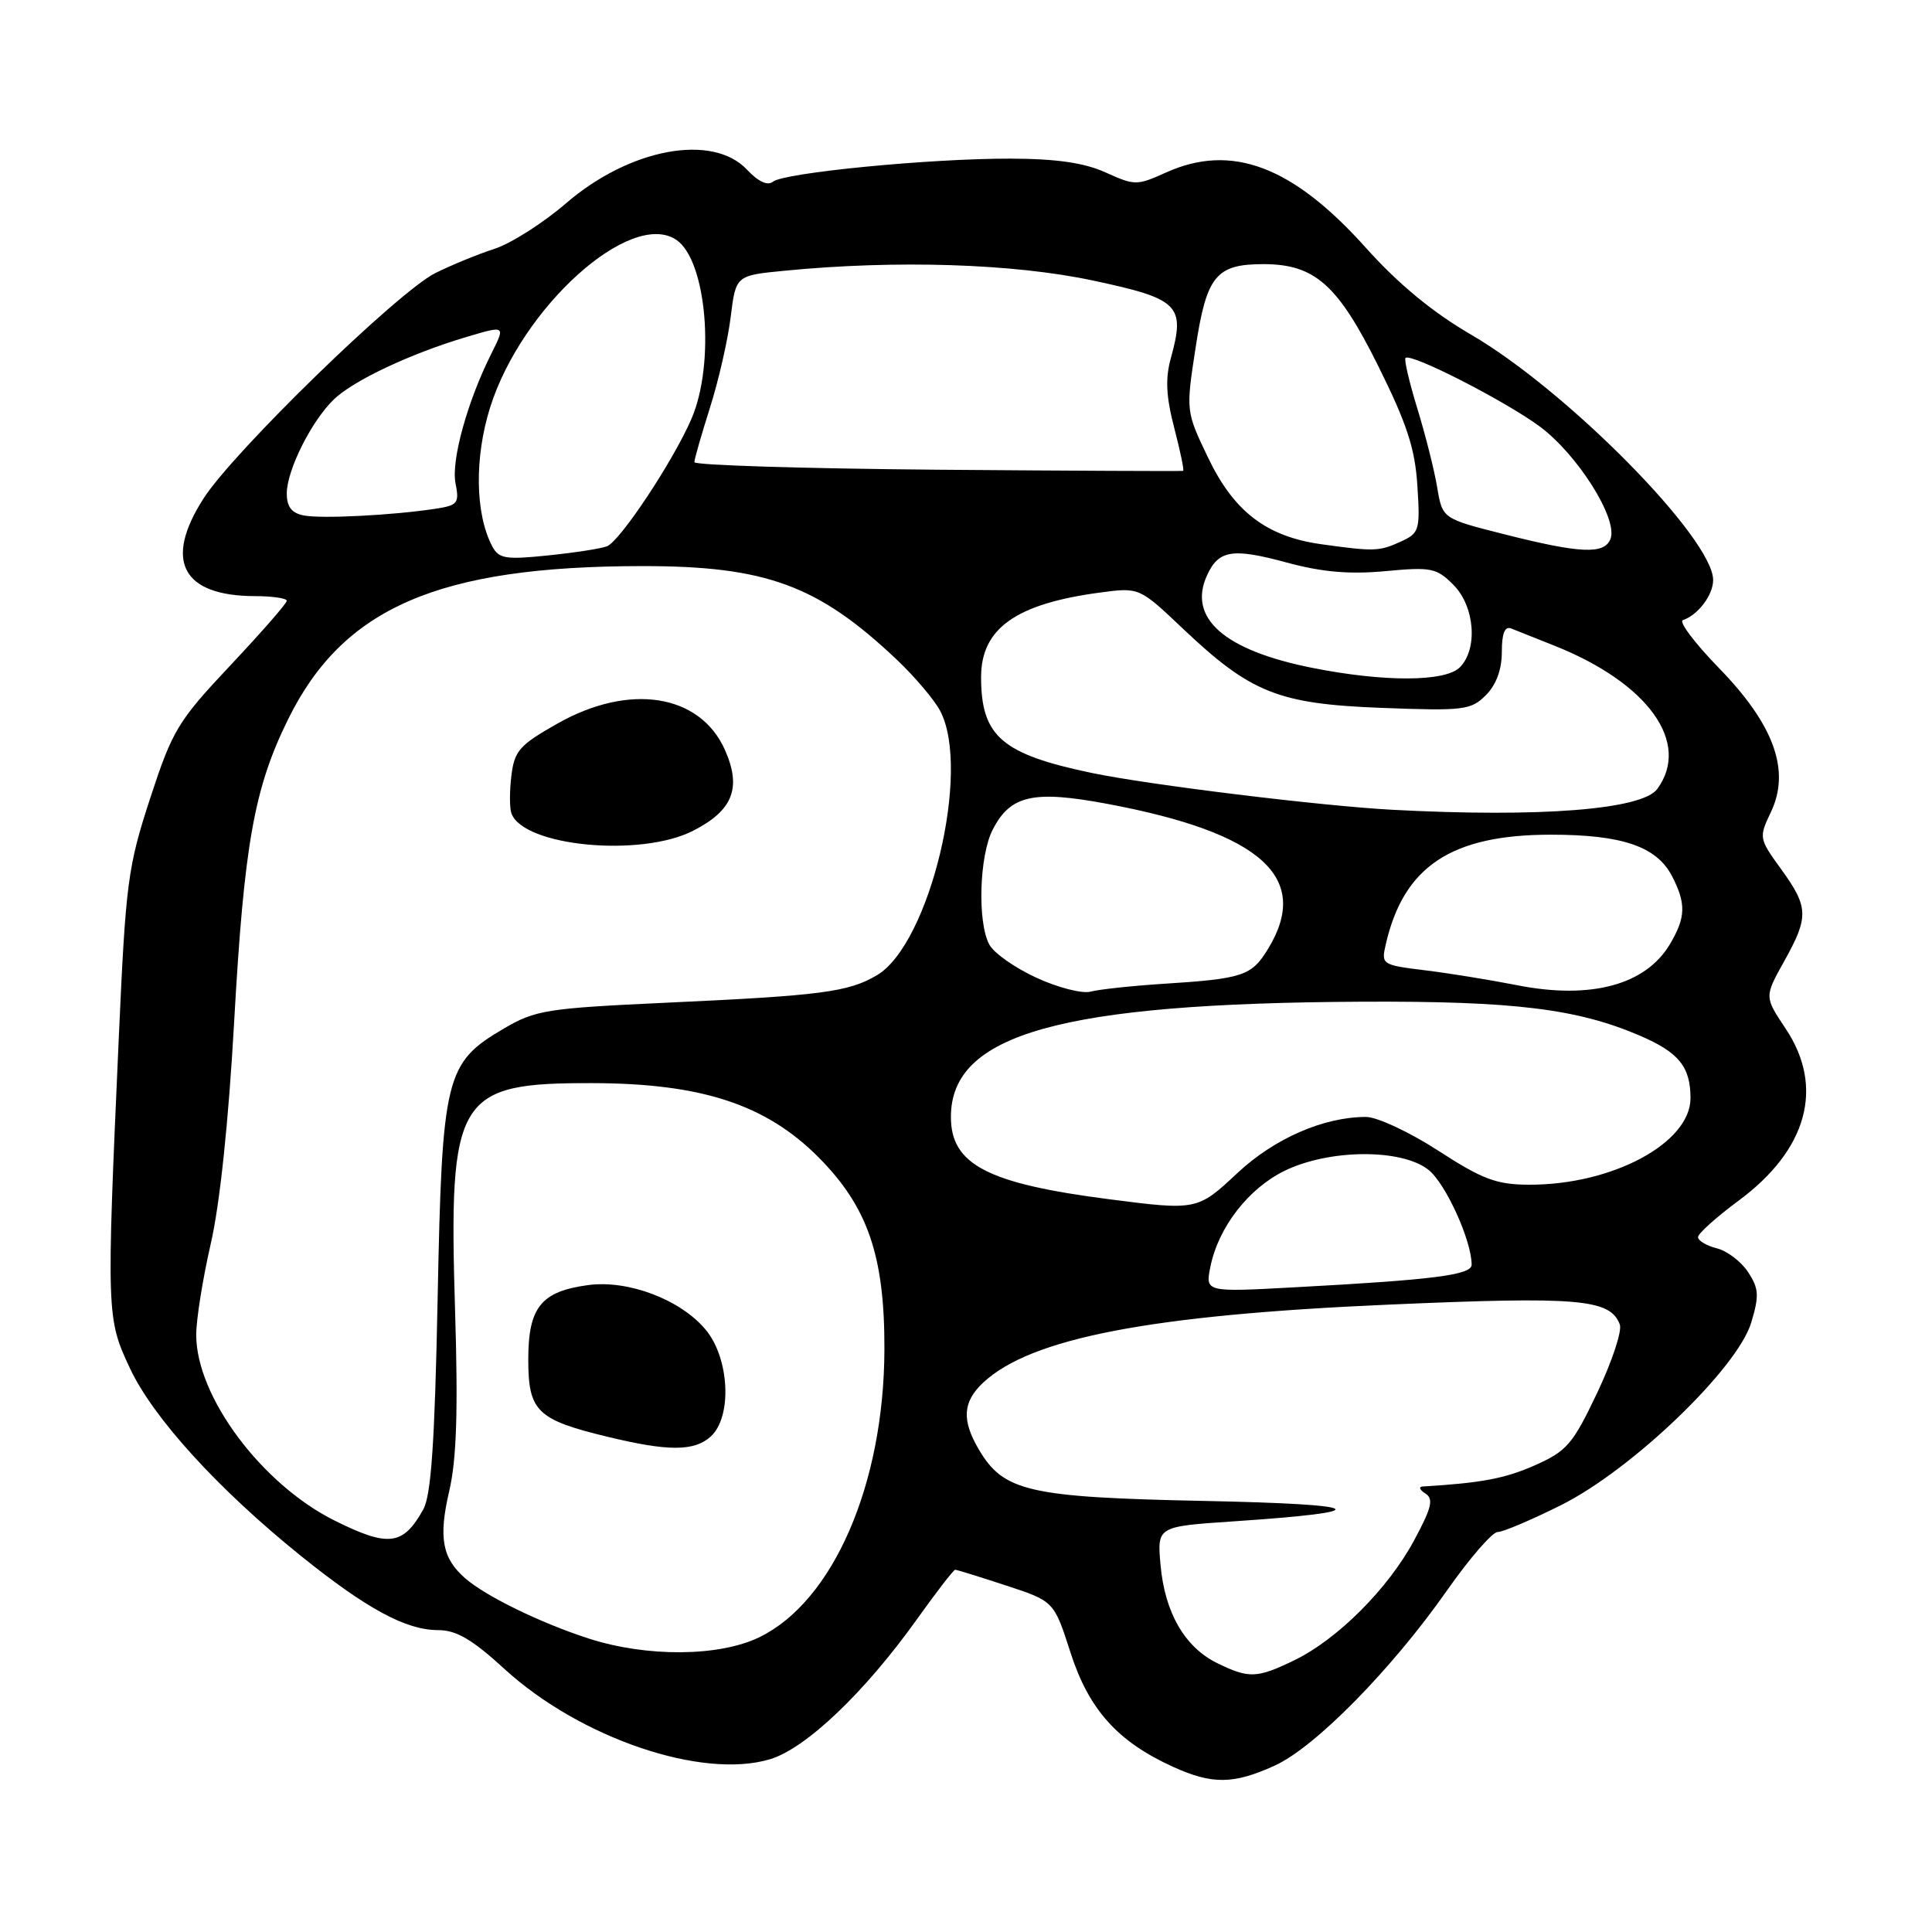 <?xml version="1.0" encoding="UTF-8" standalone="no"?>
<!DOCTYPE svg PUBLIC "-//W3C//DTD SVG 1.1//EN" "http://www.w3.org/Graphics/SVG/1.1/DTD/svg11.dtd" >
<svg xmlns="http://www.w3.org/2000/svg" xmlns:xlink="http://www.w3.org/1999/xlink" version="1.1" viewBox="0 0 256 256">
 <g >
 <path fill="currentColor"
d=" M 168.89 233.96 C 174.24 231.54 184.40 221.21 191.73 210.75 C 194.72 206.49 197.74 203.00 198.45 203.00 C 199.15 203.00 202.94 201.39 206.86 199.43 C 216.27 194.73 230.22 181.32 232.05 175.24 C 233.12 171.67 233.06 170.74 231.63 168.56 C 230.72 167.17 228.86 165.75 227.49 165.41 C 226.12 165.06 225.00 164.40 225.00 163.92 C 225.00 163.45 227.41 161.29 230.35 159.11 C 239.51 152.35 241.78 144.04 236.60 136.29 C 233.79 132.08 233.79 132.08 236.39 127.41 C 239.70 121.49 239.66 120.22 236.01 115.17 C 233.06 111.10 233.04 110.99 234.66 107.59 C 237.27 102.11 235.08 96.03 227.77 88.52 C 224.56 85.22 222.41 82.36 222.99 82.17 C 224.99 81.50 227.00 78.85 227.00 76.86 C 227.00 71.37 207.65 51.75 194.92 44.34 C 189.81 41.37 185.28 37.62 180.99 32.84 C 171.29 22.00 163.18 18.94 154.50 22.86 C 150.64 24.60 150.36 24.60 146.50 22.85 C 143.66 21.57 140.02 21.04 133.92 21.02 C 123.29 20.99 103.88 22.88 102.41 24.08 C 101.72 24.65 100.47 24.07 98.99 22.49 C 94.42 17.62 83.43 19.66 75.00 26.94 C 71.97 29.55 67.70 32.27 65.50 32.98 C 63.30 33.69 59.78 35.14 57.67 36.19 C 52.68 38.71 30.97 59.81 26.97 66.05 C 21.68 74.29 24.12 78.95 33.75 78.99 C 36.09 78.99 38.00 79.27 38.00 79.61 C 38.00 79.95 34.64 83.79 30.53 88.16 C 23.55 95.58 22.86 96.73 19.89 105.80 C 16.93 114.88 16.66 116.91 15.74 137.50 C 14.10 174.20 14.11 174.68 17.22 181.31 C 20.30 187.88 28.89 197.31 39.84 206.14 C 48.58 213.18 53.79 216.00 58.07 216.00 C 60.47 216.00 62.57 217.23 66.86 221.16 C 76.87 230.31 93.03 235.81 102.02 233.11 C 106.78 231.69 114.56 224.27 121.47 214.60 C 124.06 210.97 126.35 208.00 126.57 208.00 C 126.78 208.00 129.82 208.94 133.31 210.09 C 139.66 212.17 139.66 212.17 141.86 219.01 C 144.29 226.54 148.10 230.78 155.43 234.11 C 160.62 236.47 163.44 236.44 168.89 233.96 Z  M 161.26 220.36 C 156.98 218.25 154.34 213.67 153.78 207.39 C 153.32 202.27 153.32 202.27 163.41 201.59 C 182.73 200.29 181.35 199.33 159.50 198.88 C 136.33 198.40 132.99 197.64 129.71 192.08 C 127.41 188.19 127.56 185.76 130.26 183.22 C 136.57 177.30 152.46 174.24 184.00 172.87 C 209.23 171.77 213.34 172.12 214.63 175.49 C 214.96 176.33 213.61 180.40 211.64 184.55 C 208.39 191.39 207.62 192.28 203.36 194.17 C 199.39 195.92 196.29 196.50 188.50 196.97 C 187.95 197.00 188.12 197.42 188.87 197.90 C 189.99 198.61 189.71 199.78 187.37 204.12 C 183.94 210.50 177.21 217.23 171.51 219.99 C 166.55 222.40 165.47 222.43 161.26 220.36 Z  M 78.00 217.11 C 71.64 215.06 64.33 211.49 61.64 209.13 C 58.59 206.47 58.09 203.74 59.52 197.60 C 60.50 193.39 60.71 187.01 60.30 173.68 C 59.43 145.24 60.50 143.48 78.50 143.52 C 92.94 143.55 101.49 146.35 108.43 153.32 C 115.00 159.92 117.23 166.41 117.19 178.84 C 117.13 196.70 110.38 212.22 100.60 216.95 C 95.27 219.53 85.70 219.60 78.00 217.11 Z  M 94.17 190.35 C 97.05 187.74 96.67 179.94 93.47 176.15 C 90.13 172.18 83.22 169.57 77.93 170.28 C 71.70 171.12 70.00 173.22 70.00 180.13 C 70.00 187.01 71.14 188.12 80.54 190.39 C 88.56 192.33 91.99 192.32 94.17 190.35 Z  M 44.33 201.48 C 34.66 196.66 26.00 185.04 26.00 176.88 C 26.00 174.83 26.87 169.41 27.92 164.83 C 29.13 159.60 30.28 148.67 31.02 135.50 C 32.34 111.93 33.66 104.46 38.17 95.32 C 45.46 80.50 58.10 75.03 85.09 75.01 C 101.49 75.00 108.39 77.53 118.83 87.41 C 121.21 89.66 123.80 92.72 124.58 94.20 C 128.71 102.05 123.19 125.09 116.20 129.22 C 112.43 131.45 108.87 131.92 88.38 132.86 C 72.43 133.60 70.96 133.83 66.76 136.29 C 59.00 140.84 58.58 142.56 57.99 172.00 C 57.61 191.13 57.13 198.12 56.09 200.00 C 53.42 204.80 51.49 205.05 44.33 201.48 Z  M 91.84 110.08 C 97.13 107.39 98.30 104.38 96.04 99.33 C 92.73 91.94 83.38 90.48 73.86 95.88 C 68.84 98.72 68.16 99.48 67.76 102.79 C 67.51 104.83 67.51 107.08 67.77 107.78 C 69.36 112.15 84.89 113.63 91.84 110.08 Z  M 160.38 167.87 C 161.42 162.64 165.44 157.45 170.25 155.12 C 176.18 152.25 185.70 152.19 189.27 155.00 C 191.54 156.78 195.00 164.38 195.00 167.58 C 195.00 168.94 190.03 169.58 171.60 170.57 C 159.71 171.22 159.71 171.22 160.38 167.87 Z  M 147.00 158.91 C 130.85 156.83 126.00 154.31 126.00 148.00 C 126.00 137.00 140.52 132.93 180.50 132.73 C 200.59 132.64 208.99 133.66 217.29 137.23 C 222.45 139.44 224.00 141.36 224.00 145.51 C 224.00 151.46 213.61 157.03 202.57 156.98 C 198.28 156.96 196.44 156.27 190.59 152.48 C 186.78 150.01 182.47 148.00 181.00 148.00 C 175.40 148.00 168.87 150.85 163.98 155.42 C 158.68 160.38 158.58 160.40 147.00 158.91 Z  M 137.34 129.56 C 134.50 128.26 131.68 126.28 131.09 125.16 C 129.49 122.19 129.76 113.36 131.55 109.91 C 133.90 105.35 136.93 104.68 146.75 106.52 C 167.18 110.35 173.77 116.30 168.03 125.72 C 165.84 129.32 164.72 129.69 154.00 130.37 C 149.88 130.64 145.60 131.10 144.50 131.40 C 143.40 131.69 140.18 130.87 137.34 129.56 Z  M 201.00 130.54 C 197.43 129.84 191.91 128.94 188.75 128.56 C 183.14 127.87 183.01 127.79 183.61 125.18 C 185.97 114.81 192.29 110.60 205.50 110.60 C 214.96 110.60 219.51 112.16 221.55 116.09 C 223.43 119.73 223.38 121.55 221.29 125.08 C 218.08 130.52 210.78 132.48 201.00 130.54 Z  M 184.50 107.30 C 175.19 106.81 152.24 104.00 144.71 102.43 C 132.73 99.93 130.00 97.57 130.00 89.72 C 130.00 83.29 134.59 80.01 145.73 78.52 C 150.96 77.82 150.96 77.82 156.73 83.29 C 165.75 91.83 169.38 93.28 183.13 93.80 C 193.96 94.21 194.91 94.09 196.88 92.12 C 198.26 90.74 199.00 88.73 199.00 86.39 C 199.00 83.91 199.39 82.94 200.25 83.28 C 200.94 83.56 203.53 84.59 206.00 85.57 C 218.41 90.52 224.07 98.42 219.60 104.54 C 217.59 107.28 204.09 108.34 184.50 107.30 Z  M 173.86 88.49 C 162.21 86.17 157.36 81.90 159.93 76.25 C 161.47 72.88 163.28 72.58 170.50 74.54 C 175.19 75.81 178.80 76.12 183.57 75.68 C 189.63 75.11 190.35 75.25 192.58 77.49 C 195.42 80.33 195.86 86.00 193.43 88.43 C 191.50 90.36 183.38 90.39 173.86 88.49 Z  M 65.22 72.38 C 62.96 68.09 62.85 60.66 64.94 54.00 C 69.10 40.74 83.54 27.72 89.60 31.77 C 93.64 34.46 94.80 48.13 91.62 55.50 C 89.21 61.09 82.16 71.72 80.42 72.39 C 79.63 72.70 76.10 73.24 72.59 73.60 C 66.97 74.18 66.09 74.03 65.22 72.38 Z  M 174.99 72.10 C 167.81 71.08 163.50 67.78 160.10 60.69 C 157.13 54.50 157.13 54.50 158.42 46.09 C 159.88 36.52 161.12 35.00 167.44 35.00 C 174.23 35.01 177.28 37.73 182.63 48.51 C 186.42 56.14 187.50 59.43 187.81 64.36 C 188.19 70.29 188.08 70.64 185.56 71.79 C 182.74 73.07 182.06 73.09 174.99 72.10 Z  M 199.31 70.79 C 191.13 68.72 191.13 68.72 190.44 64.61 C 190.07 62.35 188.88 57.64 187.81 54.15 C 186.74 50.66 186.03 47.64 186.24 47.43 C 186.93 46.74 199.29 53.04 203.98 56.48 C 209.00 60.17 214.42 68.75 213.40 71.40 C 212.60 73.49 209.42 73.35 199.31 70.79 Z  M 40.25 68.30 C 38.64 67.99 38.00 67.15 38.00 65.39 C 38.00 62.31 41.27 55.78 44.25 52.91 C 46.87 50.40 54.43 46.84 61.81 44.65 C 66.98 43.11 66.98 43.11 65.13 46.81 C 61.93 53.17 59.76 61.04 60.36 64.04 C 60.88 66.67 60.66 66.96 57.72 67.41 C 52.06 68.28 42.57 68.76 40.25 68.30 Z  M 124.25 62.24 C 106.51 62.09 92.00 61.64 92.01 61.24 C 92.01 60.83 92.95 57.58 94.08 54.00 C 95.22 50.42 96.45 45.02 96.82 42.00 C 97.50 36.50 97.50 36.50 104.00 35.87 C 118.75 34.43 134.22 34.92 144.77 37.16 C 156.25 39.60 157.08 40.43 155.15 47.43 C 154.39 50.16 154.51 52.52 155.59 56.69 C 156.39 59.77 156.93 62.33 156.77 62.39 C 156.62 62.45 141.99 62.38 124.25 62.24 Z "/>
</g>
</svg>